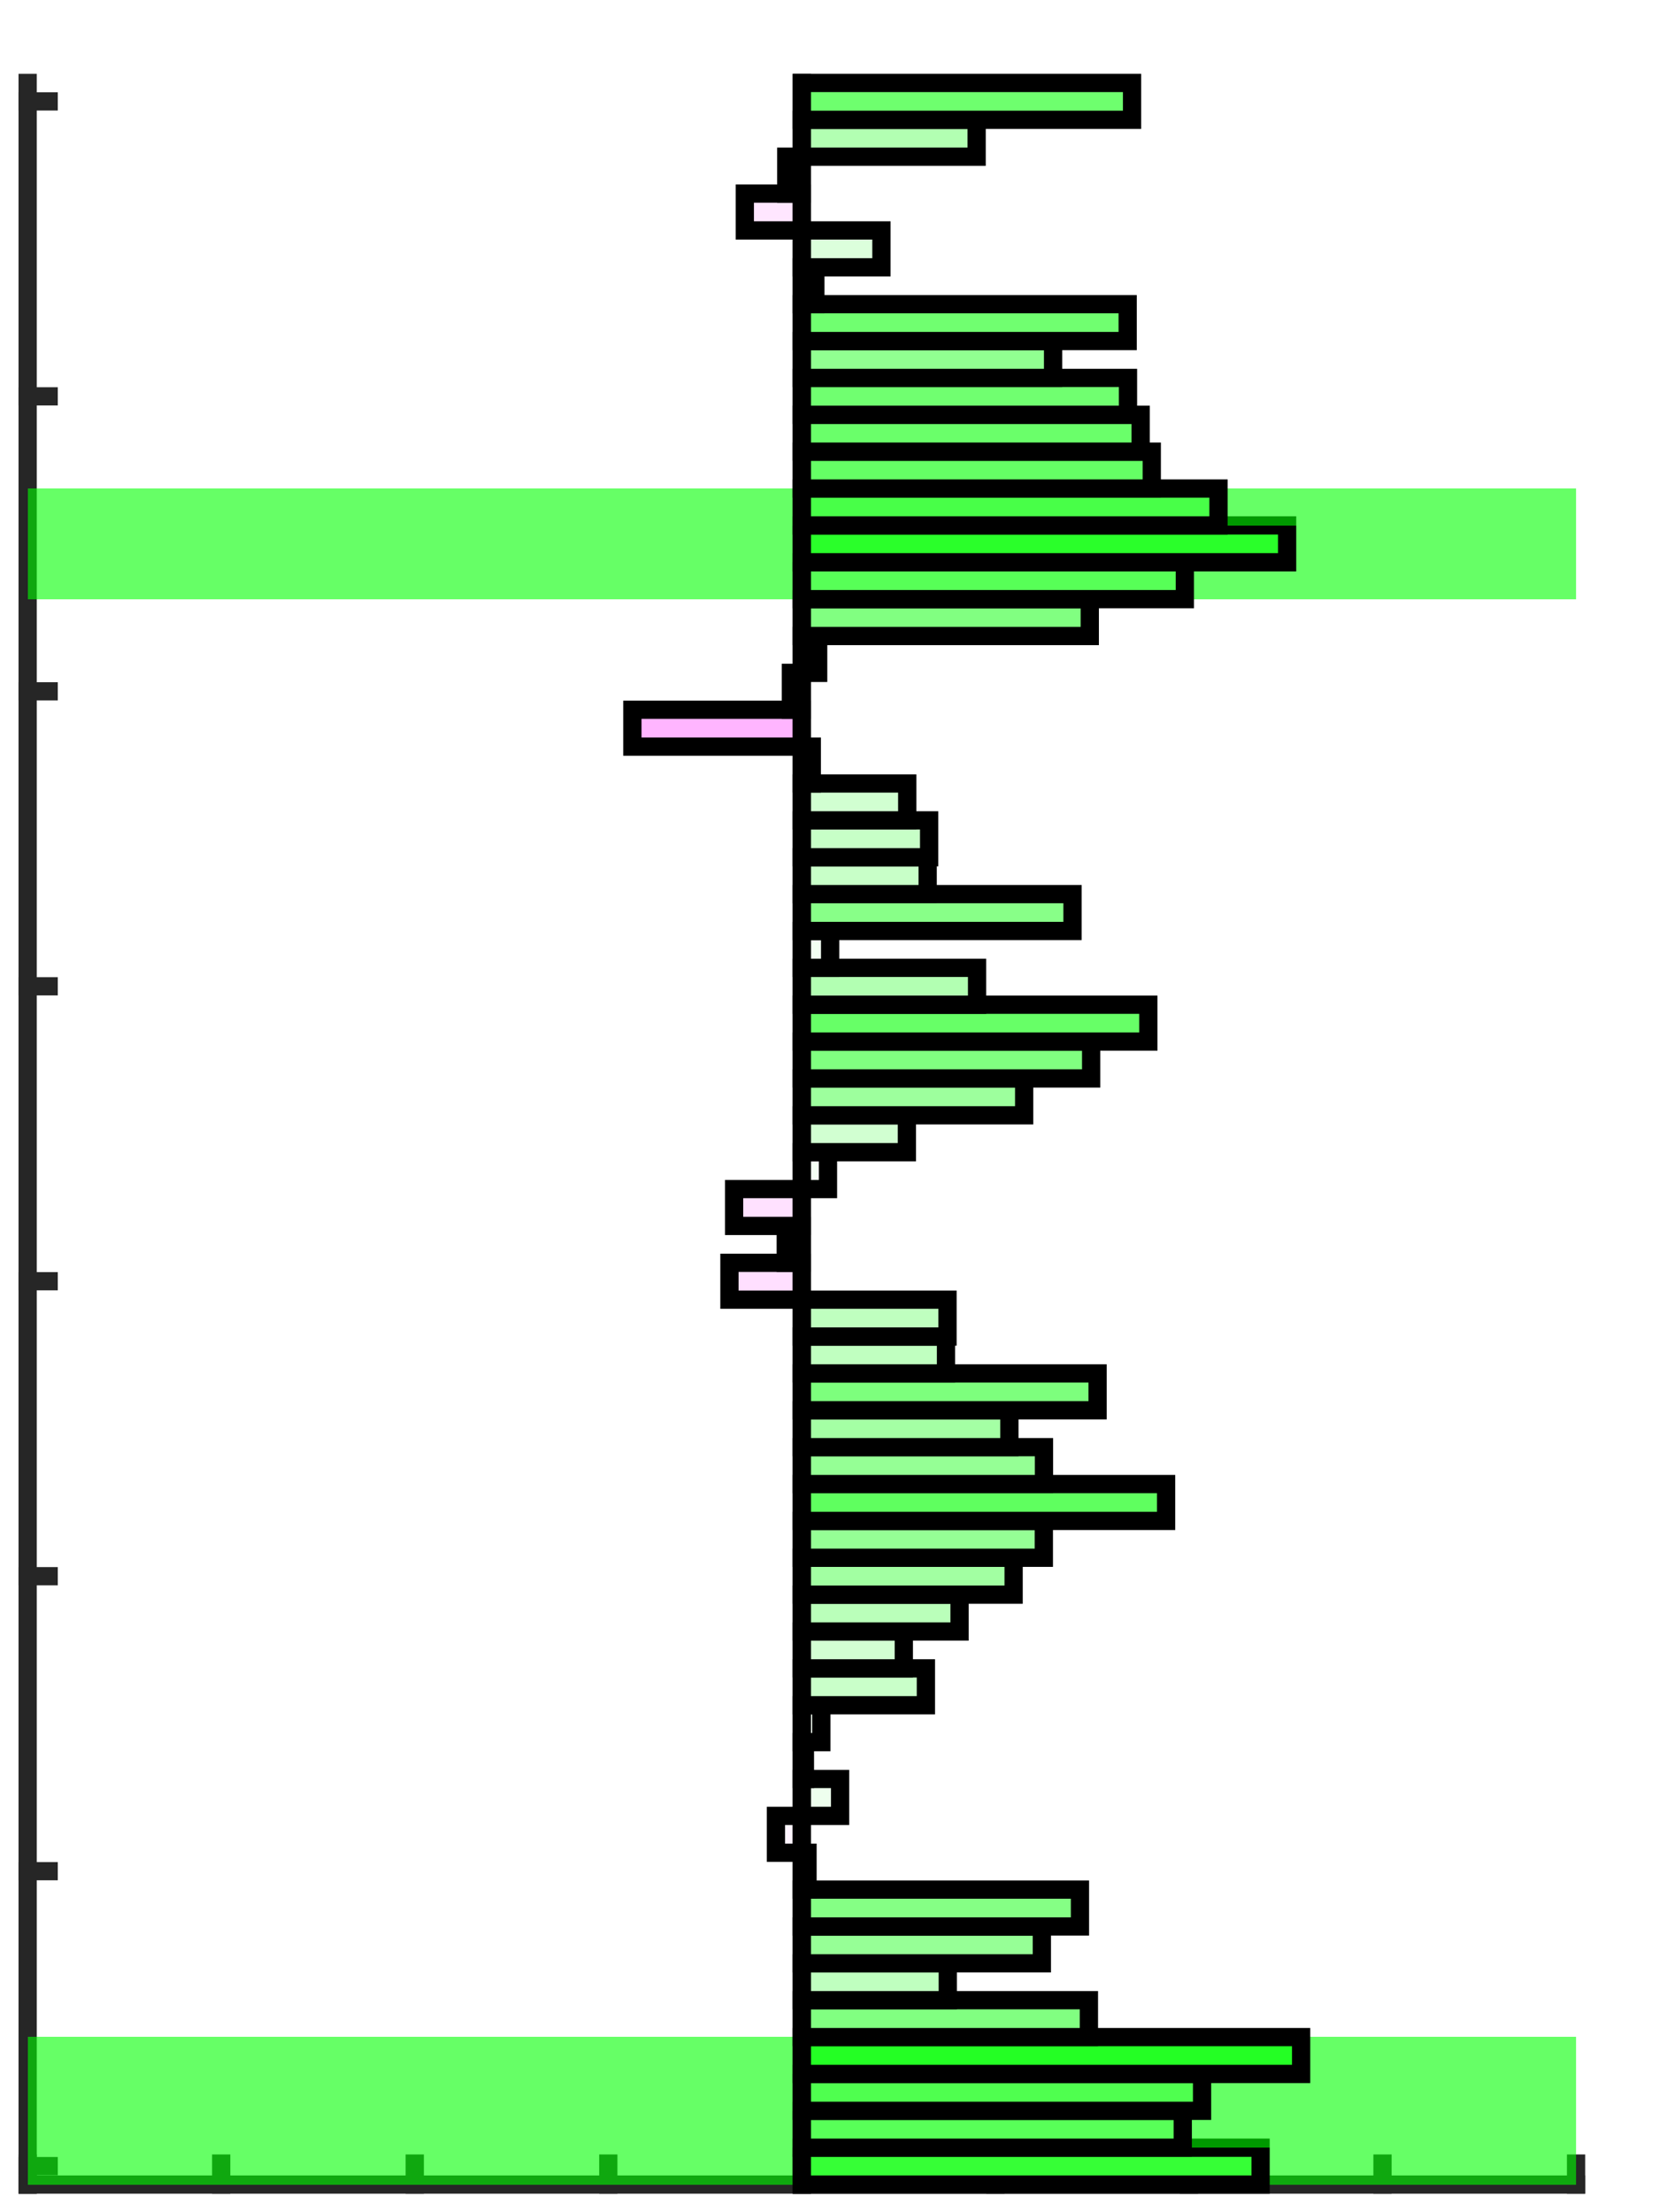 <?xml version="1.0"?>
<!DOCTYPE svg PUBLIC '-//W3C//DTD SVG 1.0//EN'
          'http://www.w3.org/TR/2001/REC-SVG-20010904/DTD/svg10.dtd'>
<svg xmlns:xlink="http://www.w3.org/1999/xlink" style="fill-opacity:1; color-rendering:auto; color-interpolation:auto; text-rendering:auto; stroke:black; stroke-linecap:square; stroke-miterlimit:10; shape-rendering:auto; stroke-opacity:1; fill:black; stroke-dasharray:none; font-weight:normal; stroke-width:1; font-family:'Dialog'; font-style:normal; stroke-linejoin:miter; font-size:12px; stroke-dashoffset:0; image-rendering:auto;" width="60" height="80" xmlns="http://www.w3.org/2000/svg"
><rect width="100%" height="100%" fill="#808080" stroke="none"/><!--Generated by the Batik Graphics2D SVG Generator--><defs id="genericDefs"
  /><g
  ><defs id="defs1"
    ><clipPath clipPathUnits="userSpaceOnUse" id="clipPath1"
      ><path d="M0 0 L60 0 L60 80 L0 80 L0 0 Z"
      /></clipPath
    ></defs
    ><g style="fill:white; stroke:white;"
    ><rect x="0" y="0" width="60" style="clip-path:url(#clipPath1); stroke:none;" height="80"
    /></g
    ><g style="fill:white; text-rendering:optimizeSpeed; color-rendering:optimizeSpeed; image-rendering:optimizeSpeed; shape-rendering:crispEdges; stroke:white; color-interpolation:sRGB;"
    ><rect x="0" width="60" height="80" y="0" style="stroke:none;"
      /><path style="stroke:none;" d="M1 79 L57 79 L57 3 L1 3 Z"
    /></g
    ><g style="fill:rgb(38,38,38); text-rendering:geometricPrecision; image-rendering:optimizeQuality; color-rendering:optimizeQuality; stroke-linejoin:round; stroke:rgb(38,38,38); color-interpolation:linearRGB; stroke-width:0.66;"
    ><line y2="79" style="fill:none;" x1="1" x2="57" y1="79"
      /><line y2="78.24" style="fill:none;" x1="1" x2="1" y1="79"
      /><line y2="78.24" style="fill:none;" x1="8" x2="8" y1="79"
      /><line y2="78.24" style="fill:none;" x1="15" x2="15" y1="79"
      /><line y2="78.24" style="fill:none;" x1="22" x2="22" y1="79"
      /><line y2="78.24" style="fill:none;" x1="29" x2="29" y1="79"
      /><line y2="78.24" style="fill:none;" x1="36" x2="36" y1="79"
      /><line y2="78.24" style="fill:none;" x1="43" x2="43" y1="79"
      /><line y2="78.24" style="fill:none;" x1="50" x2="50" y1="79"
      /><line y2="78.24" style="fill:none;" x1="57" x2="57" y1="79"
      /><line y2="3" style="fill:none;" x1="1" x2="1" y1="79"
      /><line y2="78.333" style="fill:none;" x1="1" x2="1.76" y1="78.333"
      /><line y2="67.667" style="fill:none;" x1="1" x2="1.76" y1="67.667"
      /><line y2="57" style="fill:none;" x1="1" x2="1.76" y1="57"
      /><line y2="46.333" style="fill:none;" x1="1" x2="1.76" y1="46.333"
      /><line y2="35.667" style="fill:none;" x1="1" x2="1.76" y1="35.667"
      /><line y2="25" style="fill:none;" x1="1" x2="1.76" y1="25"
      /><line y2="14.333" style="fill:none;" x1="1" x2="1.76" y1="14.333"
      /><line y2="3.667" style="fill:none;" x1="1" x2="1.76" y1="3.667"
    /></g
    ><g style="fill-opacity:0.6; fill:rgb(0,255,0); text-rendering:optimizeSpeed; image-rendering:optimizeSpeed; color-rendering:optimizeSpeed; shape-rendering:crispEdges; stroke:rgb(0,255,0); color-interpolation:sRGB; stroke-opacity:0.6;"
    ><path style="stroke:none;" d="M1 77.667 L1 79 L57 79 L57 77.667 Z"
    /></g
    ><g style="fill:rgb(54,255,54); text-rendering:optimizeSpeed; color-rendering:optimizeSpeed; image-rendering:optimizeSpeed; shape-rendering:crispEdges; stroke:rgb(54,255,54); color-interpolation:sRGB;"
    ><path style="stroke:none;" d="M29 77.667 L29 79 L45.591 79 L45.591 77.667 Z"
    /></g
    ><g style="text-rendering:geometricPrecision; stroke-width:0.66; color-interpolation:linearRGB; color-rendering:optimizeQuality; image-rendering:optimizeQuality;"
    ><path d="M29 79 L29 77.667 L45.591 77.667 L45.591 79 L29 79 L29 79" style="fill:none; fill-rule:evenodd;"
    /></g
    ><g style="fill-opacity:0.6; fill:rgb(0,255,0); text-rendering:optimizeSpeed; image-rendering:optimizeSpeed; color-rendering:optimizeSpeed; shape-rendering:crispEdges; stroke:rgb(0,255,0); color-interpolation:sRGB; stroke-opacity:0.6;"
    ><path style="stroke:none;" d="M1 76.333 L1 77.667 L57 77.667 L57 76.333 Z"
    /></g
    ><g style="fill:rgb(88,255,88); text-rendering:optimizeSpeed; color-rendering:optimizeSpeed; image-rendering:optimizeSpeed; shape-rendering:crispEdges; stroke:rgb(88,255,88); color-interpolation:sRGB;"
    ><path style="stroke:none;" d="M29 76.333 L29 77.667 L42.776 77.667 L42.776 76.333 Z"
    /></g
    ><g style="text-rendering:geometricPrecision; stroke-width:0.66; color-interpolation:linearRGB; color-rendering:optimizeQuality; image-rendering:optimizeQuality;"
    ><path d="M29 77.667 L29 76.333 L42.776 76.333 L42.776 77.667 L29 77.667 L29 77.667" style="fill:none; fill-rule:evenodd;"
    /></g
    ><g style="fill-opacity:0.6; fill:rgb(0,255,0); text-rendering:optimizeSpeed; image-rendering:optimizeSpeed; color-rendering:optimizeSpeed; shape-rendering:crispEdges; stroke:rgb(0,255,0); color-interpolation:sRGB; stroke-opacity:0.6;"
    ><path style="stroke:none;" d="M1 75 L1 76.333 L57 76.333 L57 75 Z"
    /></g
    ><g style="fill:rgb(79,255,79); text-rendering:optimizeSpeed; color-rendering:optimizeSpeed; image-rendering:optimizeSpeed; shape-rendering:crispEdges; stroke:rgb(79,255,79); color-interpolation:sRGB;"
    ><path style="stroke:none;" d="M29 75 L29 76.333 L43.474 76.333 L43.474 75 Z"
    /></g
    ><g style="text-rendering:geometricPrecision; stroke-width:0.66; color-interpolation:linearRGB; color-rendering:optimizeQuality; image-rendering:optimizeQuality;"
    ><path d="M29 76.333 L29 75 L43.474 75 L43.474 76.333 L29 76.333 L29 76.333" style="fill:none; fill-rule:evenodd;"
    /></g
    ><g style="fill-opacity:0.6; fill:rgb(0,255,0); text-rendering:optimizeSpeed; image-rendering:optimizeSpeed; color-rendering:optimizeSpeed; shape-rendering:crispEdges; stroke:rgb(0,255,0); color-interpolation:sRGB; stroke-opacity:0.6;"
    ><path style="stroke:none;" d="M1 73.667 L1 75 L57 75 L57 73.667 Z"
    /></g
    ><g style="fill:rgb(36,255,36); text-rendering:optimizeSpeed; color-rendering:optimizeSpeed; image-rendering:optimizeSpeed; shape-rendering:crispEdges; stroke:rgb(36,255,36); color-interpolation:sRGB;"
    ><path style="stroke:none;" d="M29 73.667 L29 75 L47.057 75 L47.057 73.667 Z"
    /></g
    ><g style="text-rendering:geometricPrecision; stroke-width:0.66; color-interpolation:linearRGB; color-rendering:optimizeQuality; image-rendering:optimizeQuality;"
    ><path d="M29 75 L29 73.667 L47.057 73.667 L47.057 75 L29 75 L29 75" style="fill:none; fill-rule:evenodd;"
    /></g
    ><g style="fill:rgb(129,255,129); text-rendering:optimizeSpeed; color-rendering:optimizeSpeed; image-rendering:optimizeSpeed; shape-rendering:crispEdges; stroke:rgb(129,255,129); color-interpolation:sRGB;"
    ><path style="stroke:none;" d="M29 72.333 L29 73.667 L39.382 73.667 L39.382 72.333 Z"
    /></g
    ><g style="text-rendering:geometricPrecision; stroke-width:0.66; color-interpolation:linearRGB; color-rendering:optimizeQuality; image-rendering:optimizeQuality;"
    ><path d="M29 73.667 L29 72.333 L39.382 72.333 L39.382 73.667 L29 73.667 L29 73.667" style="fill:none; fill-rule:evenodd;"
    /></g
    ><g style="fill:rgb(191,255,191); text-rendering:optimizeSpeed; color-rendering:optimizeSpeed; image-rendering:optimizeSpeed; shape-rendering:crispEdges; stroke:rgb(191,255,191); color-interpolation:sRGB;"
    ><path style="stroke:none;" d="M29 71 L29 72.333 L34.278 72.333 L34.278 71 Z"
    /></g
    ><g style="text-rendering:geometricPrecision; stroke-width:0.66; color-interpolation:linearRGB; color-rendering:optimizeQuality; image-rendering:optimizeQuality;"
    ><path d="M29 72.333 L29 71 L34.278 71 L34.278 72.333 L29 72.333 L29 72.333" style="fill:none; fill-rule:evenodd;"
    /></g
    ><g style="fill:rgb(150,255,150); text-rendering:optimizeSpeed; color-rendering:optimizeSpeed; image-rendering:optimizeSpeed; shape-rendering:crispEdges; stroke:rgb(150,255,150); color-interpolation:sRGB;"
    ><path style="stroke:none;" d="M29 69.667 L29 71 L37.68 71 L37.68 69.667 Z"
    /></g
    ><g style="text-rendering:geometricPrecision; stroke-width:0.66; color-interpolation:linearRGB; color-rendering:optimizeQuality; image-rendering:optimizeQuality;"
    ><path d="M29 71 L29 69.667 L37.68 69.667 L37.68 71 L29 71 L29 71" style="fill:none; fill-rule:evenodd;"
    /></g
    ><g style="fill:rgb(133,255,133); text-rendering:optimizeSpeed; color-rendering:optimizeSpeed; image-rendering:optimizeSpeed; shape-rendering:crispEdges; stroke:rgb(133,255,133); color-interpolation:sRGB;"
    ><path style="stroke:none;" d="M29 68.333 L29 69.667 L39.058 69.667 L39.058 68.333 Z"
    /></g
    ><g style="text-rendering:geometricPrecision; stroke-width:0.66; color-interpolation:linearRGB; color-rendering:optimizeQuality; image-rendering:optimizeQuality;"
    ><path d="M29 69.667 L29 68.333 L39.058 68.333 L39.058 69.667 L29 69.667 L29 69.667" style="fill:none; fill-rule:evenodd;"
    /></g
    ><g style="fill:rgb(253,255,253); text-rendering:optimizeSpeed; color-rendering:optimizeSpeed; image-rendering:optimizeSpeed; shape-rendering:crispEdges; stroke:rgb(253,255,253); color-interpolation:sRGB;"
    ><path style="stroke:none;" d="M29 67 L29 68.333 L29.205 68.333 L29.205 67 Z"
    /></g
    ><g style="text-rendering:geometricPrecision; stroke-width:0.66; color-interpolation:linearRGB; color-rendering:optimizeQuality; image-rendering:optimizeQuality;"
    ><path d="M29 68.333 L29 67 L29.205 67 L29.205 68.333 L29 68.333 L29 68.333" style="fill:none; fill-rule:evenodd;"
    /></g
    ><g style="fill:rgb(255,244,255); text-rendering:optimizeSpeed; color-rendering:optimizeSpeed; image-rendering:optimizeSpeed; shape-rendering:crispEdges; stroke:rgb(255,244,255); color-interpolation:sRGB;"
    ><path style="stroke:none;" d="M28.063 65.667 L28.063 67 L29 67 L29 65.667 Z"
    /></g
    ><g style="text-rendering:geometricPrecision; stroke-width:0.66; color-interpolation:linearRGB; color-rendering:optimizeQuality; image-rendering:optimizeQuality;"
    ><path d="M29 67 L29 65.667 L28.063 65.667 L28.063 67 L29 67 L29 67" style="fill:none; fill-rule:evenodd;"
    /></g
    ><g style="fill:rgb(238,255,238); text-rendering:optimizeSpeed; color-rendering:optimizeSpeed; image-rendering:optimizeSpeed; shape-rendering:crispEdges; stroke:rgb(238,255,238); color-interpolation:sRGB;"
    ><path style="stroke:none;" d="M29 64.333 L29 65.667 L30.383 65.667 L30.383 64.333 Z"
    /></g
    ><g style="text-rendering:geometricPrecision; stroke-width:0.66; color-interpolation:linearRGB; color-rendering:optimizeQuality; image-rendering:optimizeQuality;"
    ><path d="M29 65.667 L29 64.333 L30.383 64.333 L30.383 65.667 L29 65.667 L29 65.667" style="fill:none; fill-rule:evenodd;"
    /></g
    ><g style="fill:rgb(254,255,254); text-rendering:optimizeSpeed; color-rendering:optimizeSpeed; image-rendering:optimizeSpeed; shape-rendering:crispEdges; stroke:rgb(254,255,254); color-interpolation:sRGB;"
    ><path style="stroke:none;" d="M29 63 L29 64.333 L29.111 64.333 L29.111 63 Z"
    /></g
    ><g style="text-rendering:geometricPrecision; stroke-width:0.66; color-interpolation:linearRGB; color-rendering:optimizeQuality; image-rendering:optimizeQuality;"
    ><path d="M29 64.333 L29 63 L29.111 63 L29.111 64.333 L29 64.333 L29 64.333" style="fill:none; fill-rule:evenodd;"
    /></g
    ><g style="fill:rgb(246,255,246); text-rendering:optimizeSpeed; color-rendering:optimizeSpeed; image-rendering:optimizeSpeed; shape-rendering:crispEdges; stroke:rgb(246,255,246); color-interpolation:sRGB;"
    ><path style="stroke:none;" d="M29 61.667 L29 63 L29.705 63 L29.705 61.667 Z"
    /></g
    ><g style="text-rendering:geometricPrecision; stroke-width:0.66; color-interpolation:linearRGB; color-rendering:optimizeQuality; image-rendering:optimizeQuality;"
    ><path d="M29 63 L29 61.667 L29.705 61.667 L29.705 63 L29 63 L29 63" style="fill:none; fill-rule:evenodd;"
    /></g
    ><g style="fill:rgb(201,255,201); text-rendering:optimizeSpeed; color-rendering:optimizeSpeed; image-rendering:optimizeSpeed; shape-rendering:crispEdges; stroke:rgb(201,255,201); color-interpolation:sRGB;"
    ><path style="stroke:none;" d="M29 60.333 L29 61.667 L33.486 61.667 L33.486 60.333 Z"
    /></g
    ><g style="text-rendering:geometricPrecision; stroke-width:0.66; color-interpolation:linearRGB; color-rendering:optimizeQuality; image-rendering:optimizeQuality;"
    ><path d="M29 61.667 L29 60.333 L33.486 60.333 L33.486 61.667 L29 61.667 L29 61.667" style="fill:none; fill-rule:evenodd;"
    /></g
    ><g style="fill:rgb(210,255,210); text-rendering:optimizeSpeed; color-rendering:optimizeSpeed; image-rendering:optimizeSpeed; shape-rendering:crispEdges; stroke:rgb(210,255,210); color-interpolation:sRGB;"
    ><path style="stroke:none;" d="M29 59 L29 60.333 L32.688 60.333 L32.688 59 Z"
    /></g
    ><g style="text-rendering:geometricPrecision; stroke-width:0.66; color-interpolation:linearRGB; color-rendering:optimizeQuality; image-rendering:optimizeQuality;"
    ><path d="M29 60.333 L29 59 L32.688 59 L32.688 60.333 L29 60.333 L29 60.333" style="fill:none; fill-rule:evenodd;"
    /></g
    ><g style="fill:rgb(186,255,186); text-rendering:optimizeSpeed; color-rendering:optimizeSpeed; image-rendering:optimizeSpeed; shape-rendering:crispEdges; stroke:rgb(186,255,186); color-interpolation:sRGB;"
    ><path style="stroke:none;" d="M29 57.667 L29 59 L34.704 59 L34.704 57.667 Z"
    /></g
    ><g style="text-rendering:geometricPrecision; stroke-width:0.66; color-interpolation:linearRGB; color-rendering:optimizeQuality; image-rendering:optimizeQuality;"
    ><path d="M29 59 L29 57.667 L34.704 57.667 L34.704 59 L29 59 L29 59" style="fill:none; fill-rule:evenodd;"
    /></g
    ><g style="fill:rgb(162,255,162); text-rendering:optimizeSpeed; color-rendering:optimizeSpeed; image-rendering:optimizeSpeed; shape-rendering:crispEdges; stroke:rgb(162,255,162); color-interpolation:sRGB;"
    ><path style="stroke:none;" d="M29 56.333 L29 57.667 L36.659 57.667 L36.659 56.333 Z"
    /></g
    ><g style="text-rendering:geometricPrecision; stroke-width:0.66; color-interpolation:linearRGB; color-rendering:optimizeQuality; image-rendering:optimizeQuality;"
    ><path d="M29 57.667 L29 56.333 L36.659 56.333 L36.659 57.667 L29 57.667 L29 57.667" style="fill:none; fill-rule:evenodd;"
    /></g
    ><g style="fill:rgb(149,255,149); text-rendering:optimizeSpeed; color-rendering:optimizeSpeed; image-rendering:optimizeSpeed; shape-rendering:crispEdges; stroke:rgb(149,255,149); color-interpolation:sRGB;"
    ><path style="stroke:none;" d="M29 55 L29 56.333 L37.752 56.333 L37.752 55 Z"
    /></g
    ><g style="text-rendering:geometricPrecision; stroke-width:0.66; color-interpolation:linearRGB; color-rendering:optimizeQuality; image-rendering:optimizeQuality;"
    ><path d="M29 56.333 L29 55 L37.752 55 L37.752 56.333 L29 56.333 L29 56.333" style="fill:none; fill-rule:evenodd;"
    /></g
    ><g style="fill:rgb(95,255,95); text-rendering:optimizeSpeed; color-rendering:optimizeSpeed; image-rendering:optimizeSpeed; shape-rendering:crispEdges; stroke:rgb(95,255,95); color-interpolation:sRGB;"
    ><path style="stroke:none;" d="M29 53.667 L29 55 L42.174 55 L42.174 53.667 Z"
    /></g
    ><g style="text-rendering:geometricPrecision; stroke-width:0.66; color-interpolation:linearRGB; color-rendering:optimizeQuality; image-rendering:optimizeQuality;"
    ><path d="M29 55 L29 53.667 L42.174 53.667 L42.174 55 L29 55 L29 55" style="fill:none; fill-rule:evenodd;"
    /></g
    ><g style="fill:rgb(149,255,149); text-rendering:optimizeSpeed; color-rendering:optimizeSpeed; image-rendering:optimizeSpeed; shape-rendering:crispEdges; stroke:rgb(149,255,149); color-interpolation:sRGB;"
    ><path style="stroke:none;" d="M29 52.333 L29 53.667 L37.757 53.667 L37.757 52.333 Z"
    /></g
    ><g style="text-rendering:geometricPrecision; stroke-width:0.66; color-interpolation:linearRGB; color-rendering:optimizeQuality; image-rendering:optimizeQuality;"
    ><path d="M29 53.667 L29 52.333 L37.757 52.333 L37.757 53.667 L29 53.667 L29 53.667" style="fill:none; fill-rule:evenodd;"
    /></g
    ><g style="fill:rgb(164,255,164); text-rendering:optimizeSpeed; color-rendering:optimizeSpeed; image-rendering:optimizeSpeed; shape-rendering:crispEdges; stroke:rgb(164,255,164); color-interpolation:sRGB;"
    ><path style="stroke:none;" d="M29 51 L29 52.333 L36.506 52.333 L36.506 51 Z"
    /></g
    ><g style="text-rendering:geometricPrecision; stroke-width:0.66; color-interpolation:linearRGB; color-rendering:optimizeQuality; image-rendering:optimizeQuality;"
    ><path d="M29 52.333 L29 51 L36.506 51 L36.506 52.333 L29 52.333 L29 52.333" style="fill:none; fill-rule:evenodd;"
    /></g
    ><g style="fill:rgb(125,255,125); text-rendering:optimizeSpeed; color-rendering:optimizeSpeed; image-rendering:optimizeSpeed; shape-rendering:crispEdges; stroke:rgb(125,255,125); color-interpolation:sRGB;"
    ><path style="stroke:none;" d="M29 49.667 L29 51 L39.696 51 L39.696 49.667 Z"
    /></g
    ><g style="text-rendering:geometricPrecision; stroke-width:0.66; color-interpolation:linearRGB; color-rendering:optimizeQuality; image-rendering:optimizeQuality;"
    ><path d="M29 51 L29 49.667 L39.696 49.667 L39.696 51 L29 51 L29 51" style="fill:none; fill-rule:evenodd;"
    /></g
    ><g style="fill:rgb(192,255,192); text-rendering:optimizeSpeed; color-rendering:optimizeSpeed; image-rendering:optimizeSpeed; shape-rendering:crispEdges; stroke:rgb(192,255,192); color-interpolation:sRGB;"
    ><path style="stroke:none;" d="M29 48.333 L29 49.667 L34.213 49.667 L34.213 48.333 Z"
    /></g
    ><g style="text-rendering:geometricPrecision; stroke-width:0.66; color-interpolation:linearRGB; color-rendering:optimizeQuality; image-rendering:optimizeQuality;"
    ><path d="M29 49.667 L29 48.333 L34.213 48.333 L34.213 49.667 L29 49.667 L29 49.667" style="fill:none; fill-rule:evenodd;"
    /></g
    ><g style="fill:rgb(191,255,191); text-rendering:optimizeSpeed; color-rendering:optimizeSpeed; image-rendering:optimizeSpeed; shape-rendering:crispEdges; stroke:rgb(191,255,191); color-interpolation:sRGB;"
    ><path style="stroke:none;" d="M29 47 L29 48.333 L34.268 48.333 L34.268 47 Z"
    /></g
    ><g style="text-rendering:geometricPrecision; stroke-width:0.66; color-interpolation:linearRGB; color-rendering:optimizeQuality; image-rendering:optimizeQuality;"
    ><path d="M29 48.333 L29 47 L34.268 47 L34.268 48.333 L29 48.333 L29 48.333" style="fill:none; fill-rule:evenodd;"
    /></g
    ><g style="fill:rgb(255,223,255); text-rendering:optimizeSpeed; color-rendering:optimizeSpeed; image-rendering:optimizeSpeed; shape-rendering:crispEdges; stroke:rgb(255,223,255); color-interpolation:sRGB;"
    ><path style="stroke:none;" d="M26.381 45.667 L26.381 47 L29 47 L29 45.667 Z"
    /></g
    ><g style="text-rendering:geometricPrecision; stroke-width:0.66; color-interpolation:linearRGB; color-rendering:optimizeQuality; image-rendering:optimizeQuality;"
    ><path d="M29 47 L29 45.667 L26.381 45.667 L26.381 47 L29 47 L29 47" style="fill:none; fill-rule:evenodd;"
    /></g
    ><g style="fill:rgb(255,248,255); text-rendering:optimizeSpeed; color-rendering:optimizeSpeed; image-rendering:optimizeSpeed; shape-rendering:crispEdges; stroke:rgb(255,248,255); color-interpolation:sRGB;"
    ><path style="stroke:none;" d="M28.418 44.333 L28.418 45.667 L29 45.667 L29 44.333 Z"
    /></g
    ><g style="text-rendering:geometricPrecision; stroke-width:0.66; color-interpolation:linearRGB; color-rendering:optimizeQuality; image-rendering:optimizeQuality;"
    ><path d="M29 45.667 L29 44.333 L28.418 44.333 L28.418 45.667 L29 45.667 L29 45.667" style="fill:none; fill-rule:evenodd;"
    /></g
    ><g style="fill:rgb(255,225,255); text-rendering:optimizeSpeed; color-rendering:optimizeSpeed; image-rendering:optimizeSpeed; shape-rendering:crispEdges; stroke:rgb(255,225,255); color-interpolation:sRGB;"
    ><path style="stroke:none;" d="M26.55 43 L26.55 44.333 L29 44.333 L29 43 Z"
    /></g
    ><g style="text-rendering:geometricPrecision; stroke-width:0.66; color-interpolation:linearRGB; color-rendering:optimizeQuality; image-rendering:optimizeQuality;"
    ><path d="M29 44.333 L29 43 L26.55 43 L26.55 44.333 L29 44.333 L29 44.333" style="fill:none; fill-rule:evenodd;"
    /></g
    ><g style="fill:rgb(244,255,244); text-rendering:optimizeSpeed; color-rendering:optimizeSpeed; image-rendering:optimizeSpeed; shape-rendering:crispEdges; stroke:rgb(244,255,244); color-interpolation:sRGB;"
    ><path style="stroke:none;" d="M29 41.667 L29 43 L29.945 43 L29.945 41.667 Z"
    /></g
    ><g style="text-rendering:geometricPrecision; stroke-width:0.66; color-interpolation:linearRGB; color-rendering:optimizeQuality; image-rendering:optimizeQuality;"
    ><path d="M29 43 L29 41.667 L29.945 41.667 L29.945 43 L29 43 L29 43" style="fill:none; fill-rule:evenodd;"
    /></g
    ><g style="fill:rgb(209,255,209); text-rendering:optimizeSpeed; color-rendering:optimizeSpeed; image-rendering:optimizeSpeed; shape-rendering:crispEdges; stroke:rgb(209,255,209); color-interpolation:sRGB;"
    ><path style="stroke:none;" d="M29 40.333 L29 41.667 L32.798 41.667 L32.798 40.333 Z"
    /></g
    ><g style="text-rendering:geometricPrecision; stroke-width:0.66; color-interpolation:linearRGB; color-rendering:optimizeQuality; image-rendering:optimizeQuality;"
    ><path d="M29 41.667 L29 40.333 L32.798 40.333 L32.798 41.667 L29 41.667 L29 41.667" style="fill:none; fill-rule:evenodd;"
    /></g
    ><g style="fill:rgb(157,255,157); text-rendering:optimizeSpeed; color-rendering:optimizeSpeed; image-rendering:optimizeSpeed; shape-rendering:crispEdges; stroke:rgb(157,255,157); color-interpolation:sRGB;"
    ><path style="stroke:none;" d="M29 39 L29 40.333 L37.04 40.333 L37.04 39 Z"
    /></g
    ><g style="text-rendering:geometricPrecision; stroke-width:0.66; color-interpolation:linearRGB; color-rendering:optimizeQuality; image-rendering:optimizeQuality;"
    ><path d="M29 40.333 L29 39 L37.04 39 L37.04 40.333 L29 40.333 L29 40.333" style="fill:none; fill-rule:evenodd;"
    /></g
    ><g style="fill:rgb(128,255,128); text-rendering:optimizeSpeed; color-rendering:optimizeSpeed; image-rendering:optimizeSpeed; shape-rendering:crispEdges; stroke:rgb(128,255,128); color-interpolation:sRGB;"
    ><path style="stroke:none;" d="M29 37.667 L29 39 L39.463 39 L39.463 37.667 Z"
    /></g
    ><g style="text-rendering:geometricPrecision; stroke-width:0.66; color-interpolation:linearRGB; color-rendering:optimizeQuality; image-rendering:optimizeQuality;"
    ><path d="M29 39 L29 37.667 L39.463 37.667 L39.463 39 L29 39 L29 39" style="fill:none; fill-rule:evenodd;"
    /></g
    ><g style="fill:rgb(103,255,103); text-rendering:optimizeSpeed; color-rendering:optimizeSpeed; image-rendering:optimizeSpeed; shape-rendering:crispEdges; stroke:rgb(103,255,103); color-interpolation:sRGB;"
    ><path style="stroke:none;" d="M29 36.333 L29 37.667 L41.531 37.667 L41.531 36.333 Z"
    /></g
    ><g style="text-rendering:geometricPrecision; stroke-width:0.66; color-interpolation:linearRGB; color-rendering:optimizeQuality; image-rendering:optimizeQuality;"
    ><path d="M29 37.667 L29 36.333 L41.531 36.333 L41.531 37.667 L29 37.667 L29 37.667" style="fill:none; fill-rule:evenodd;"
    /></g
    ><g style="fill:rgb(178,255,178); text-rendering:optimizeSpeed; color-rendering:optimizeSpeed; image-rendering:optimizeSpeed; shape-rendering:crispEdges; stroke:rgb(178,255,178); color-interpolation:sRGB;"
    ><path style="stroke:none;" d="M29 35 L29 36.333 L35.337 36.333 L35.337 35 Z"
    /></g
    ><g style="text-rendering:geometricPrecision; stroke-width:0.66; color-interpolation:linearRGB; color-rendering:optimizeQuality; image-rendering:optimizeQuality;"
    ><path d="M29 36.333 L29 35 L35.337 35 L35.337 36.333 L29 36.333 L29 36.333" style="fill:none; fill-rule:evenodd;"
    /></g
    ><g style="fill:rgb(243,255,243); text-rendering:optimizeSpeed; color-rendering:optimizeSpeed; image-rendering:optimizeSpeed; shape-rendering:crispEdges; stroke:rgb(243,255,243); color-interpolation:sRGB;"
    ><path style="stroke:none;" d="M29 33.667 L29 35 L30.023 35 L30.023 33.667 Z"
    /></g
    ><g style="text-rendering:geometricPrecision; stroke-width:0.66; color-interpolation:linearRGB; color-rendering:optimizeQuality; image-rendering:optimizeQuality;"
    ><path d="M29 35 L29 33.667 L30.023 33.667 L30.023 35 L29 35 L29 35" style="fill:none; fill-rule:evenodd;"
    /></g
    ><g style="fill:rgb(136,255,136); text-rendering:optimizeSpeed; color-rendering:optimizeSpeed; image-rendering:optimizeSpeed; shape-rendering:crispEdges; stroke:rgb(136,255,136); color-interpolation:sRGB;"
    ><path style="stroke:none;" d="M29 32.333 L29 33.667 L38.789 33.667 L38.789 32.333 Z"
    /></g
    ><g style="text-rendering:geometricPrecision; stroke-width:0.66; color-interpolation:linearRGB; color-rendering:optimizeQuality; image-rendering:optimizeQuality;"
    ><path d="M29 33.667 L29 32.333 L38.789 32.333 L38.789 33.667 L29 33.667 L29 33.667" style="fill:none; fill-rule:evenodd;"
    /></g
    ><g style="fill:rgb(200,255,200); text-rendering:optimizeSpeed; color-rendering:optimizeSpeed; image-rendering:optimizeSpeed; shape-rendering:crispEdges; stroke:rgb(200,255,200); color-interpolation:sRGB;"
    ><path style="stroke:none;" d="M29 31 L29 32.333 L33.55 32.333 L33.55 31 Z"
    /></g
    ><g style="text-rendering:geometricPrecision; stroke-width:0.66; color-interpolation:linearRGB; color-rendering:optimizeQuality; image-rendering:optimizeQuality;"
    ><path d="M29 32.333 L29 31 L33.55 31 L33.55 32.333 L29 32.333 L29 32.333" style="fill:none; fill-rule:evenodd;"
    /></g
    ><g style="fill:rgb(199,255,199); text-rendering:optimizeSpeed; color-rendering:optimizeSpeed; image-rendering:optimizeSpeed; shape-rendering:crispEdges; stroke:rgb(199,255,199); color-interpolation:sRGB;"
    ><path style="stroke:none;" d="M29 29.667 L29 31 L33.603 31 L33.603 29.667 Z"
    /></g
    ><g style="text-rendering:geometricPrecision; stroke-width:0.66; color-interpolation:linearRGB; color-rendering:optimizeQuality; image-rendering:optimizeQuality;"
    ><path d="M29 31 L29 29.667 L33.603 29.667 L33.603 31 L29 31 L29 31" style="fill:none; fill-rule:evenodd;"
    /></g
    ><g style="fill:rgb(209,255,209); text-rendering:optimizeSpeed; color-rendering:optimizeSpeed; image-rendering:optimizeSpeed; shape-rendering:crispEdges; stroke:rgb(209,255,209); color-interpolation:sRGB;"
    ><path style="stroke:none;" d="M29 28.333 L29 29.667 L32.811 29.667 L32.811 28.333 Z"
    /></g
    ><g style="text-rendering:geometricPrecision; stroke-width:0.66; color-interpolation:linearRGB; color-rendering:optimizeQuality; image-rendering:optimizeQuality;"
    ><path d="M29 29.667 L29 28.333 L32.811 28.333 L32.811 29.667 L29 29.667 L29 29.667" style="fill:none; fill-rule:evenodd;"
    /></g
    ><g style="fill:rgb(251,255,251); text-rendering:optimizeSpeed; color-rendering:optimizeSpeed; image-rendering:optimizeSpeed; shape-rendering:crispEdges; stroke:rgb(251,255,251); color-interpolation:sRGB;"
    ><path style="stroke:none;" d="M29 27 L29 28.333 L29.36 28.333 L29.36 27 Z"
    /></g
    ><g style="text-rendering:geometricPrecision; stroke-width:0.66; color-interpolation:linearRGB; color-rendering:optimizeQuality; image-rendering:optimizeQuality;"
    ><path d="M29 28.333 L29 27 L29.36 27 L29.36 28.333 L29 28.333 L29 28.333" style="fill:none; fill-rule:evenodd;"
    /></g
    ><g style="fill:rgb(255,181,255); text-rendering:optimizeSpeed; color-rendering:optimizeSpeed; image-rendering:optimizeSpeed; shape-rendering:crispEdges; stroke:rgb(255,181,255); color-interpolation:sRGB;"
    ><path style="stroke:none;" d="M22.871 25.667 L22.871 27 L29 27 L29 25.667 Z"
    /></g
    ><g style="text-rendering:geometricPrecision; stroke-width:0.66; color-interpolation:linearRGB; color-rendering:optimizeQuality; image-rendering:optimizeQuality;"
    ><path d="M29 27 L29 25.667 L22.871 25.667 L22.871 27 L29 27 L29 27" style="fill:none; fill-rule:evenodd;"
    /></g
    ><g style="fill:rgb(255,250,255); text-rendering:optimizeSpeed; color-rendering:optimizeSpeed; image-rendering:optimizeSpeed; shape-rendering:crispEdges; stroke:rgb(255,250,255); color-interpolation:sRGB;"
    ><path style="stroke:none;" d="M28.604 24.333 L28.604 25.667 L29 25.667 L29 24.333 Z"
    /></g
    ><g style="text-rendering:geometricPrecision; stroke-width:0.66; color-interpolation:linearRGB; color-rendering:optimizeQuality; image-rendering:optimizeQuality;"
    ><path d="M29 25.667 L29 24.333 L28.604 24.333 L28.604 25.667 L29 25.667 L29 25.667" style="fill:none; fill-rule:evenodd;"
    /></g
    ><g style="fill:rgb(248,255,248); text-rendering:optimizeSpeed; color-rendering:optimizeSpeed; image-rendering:optimizeSpeed; shape-rendering:crispEdges; stroke:rgb(248,255,248); color-interpolation:sRGB;"
    ><path style="stroke:none;" d="M29 23 L29 24.333 L29.59 24.333 L29.59 23 Z"
    /></g
    ><g style="text-rendering:geometricPrecision; stroke-width:0.66; color-interpolation:linearRGB; color-rendering:optimizeQuality; image-rendering:optimizeQuality;"
    ><path d="M29 24.333 L29 23 L29.59 23 L29.59 24.333 L29 24.333 L29 24.333" style="fill:none; fill-rule:evenodd;"
    /></g
    ><g style="fill:rgb(129,255,129); text-rendering:optimizeSpeed; color-rendering:optimizeSpeed; image-rendering:optimizeSpeed; shape-rendering:crispEdges; stroke:rgb(129,255,129); color-interpolation:sRGB;"
    ><path style="stroke:none;" d="M29 21.667 L29 23 L39.413 23 L39.413 21.667 Z"
    /></g
    ><g style="text-rendering:geometricPrecision; stroke-width:0.66; color-interpolation:linearRGB; color-rendering:optimizeQuality; image-rendering:optimizeQuality;"
    ><path d="M29 23 L29 21.667 L39.413 21.667 L39.413 23 L29 23 L29 23" style="fill:none; fill-rule:evenodd;"
    /></g
    ><g style="fill-opacity:0.6; fill:rgb(0,255,0); text-rendering:optimizeSpeed; image-rendering:optimizeSpeed; color-rendering:optimizeSpeed; shape-rendering:crispEdges; stroke:rgb(0,255,0); color-interpolation:sRGB; stroke-opacity:0.6;"
    ><path style="stroke:none;" d="M1 20.333 L1 21.667 L57 21.667 L57 20.333 Z"
    /></g
    ><g style="fill:rgb(87,255,87); text-rendering:optimizeSpeed; color-rendering:optimizeSpeed; image-rendering:optimizeSpeed; shape-rendering:crispEdges; stroke:rgb(87,255,87); color-interpolation:sRGB;"
    ><path style="stroke:none;" d="M29 20.333 L29 21.667 L42.852 21.667 L42.852 20.333 Z"
    /></g
    ><g style="text-rendering:geometricPrecision; stroke-width:0.66; color-interpolation:linearRGB; color-rendering:optimizeQuality; image-rendering:optimizeQuality;"
    ><path d="M29 21.667 L29 20.333 L42.852 20.333 L42.852 21.667 L29 21.667 L29 21.667" style="fill:none; fill-rule:evenodd;"
    /></g
    ><g style="fill-opacity:0.6; fill:rgb(0,255,0); text-rendering:optimizeSpeed; image-rendering:optimizeSpeed; color-rendering:optimizeSpeed; shape-rendering:crispEdges; stroke:rgb(0,255,0); color-interpolation:sRGB; stroke-opacity:0.6;"
    ><path style="stroke:none;" d="M1 19 L1 20.333 L57 20.333 L57 19 Z"
    /></g
    ><g style="fill:rgb(42,255,42); text-rendering:optimizeSpeed; color-rendering:optimizeSpeed; image-rendering:optimizeSpeed; shape-rendering:crispEdges; stroke:rgb(42,255,42); color-interpolation:sRGB;"
    ><path style="stroke:none;" d="M29 19 L29 20.333 L46.55 20.333 L46.55 19 Z"
    /></g
    ><g style="text-rendering:geometricPrecision; stroke-width:0.66; color-interpolation:linearRGB; color-rendering:optimizeQuality; image-rendering:optimizeQuality;"
    ><path d="M29 20.333 L29 19 L46.55 19 L46.55 20.333 L29 20.333 L29 20.333" style="fill:none; fill-rule:evenodd;"
    /></g
    ><g style="fill-opacity:0.6; fill:rgb(0,255,0); text-rendering:optimizeSpeed; image-rendering:optimizeSpeed; color-rendering:optimizeSpeed; shape-rendering:crispEdges; stroke:rgb(0,255,0); color-interpolation:sRGB; stroke-opacity:0.6;"
    ><path style="stroke:none;" d="M1 17.667 L1 19 L57 19 L57 17.667 Z"
    /></g
    ><g style="fill:rgb(72,255,72); text-rendering:optimizeSpeed; color-rendering:optimizeSpeed; image-rendering:optimizeSpeed; shape-rendering:crispEdges; stroke:rgb(72,255,72); color-interpolation:sRGB;"
    ><path style="stroke:none;" d="M29 17.667 L29 19 L44.069 19 L44.069 17.667 Z"
    /></g
    ><g style="text-rendering:geometricPrecision; stroke-width:0.66; color-interpolation:linearRGB; color-rendering:optimizeQuality; image-rendering:optimizeQuality;"
    ><path d="M29 19 L29 17.667 L44.069 17.667 L44.069 19 L29 19 L29 19" style="fill:none; fill-rule:evenodd;"
    /></g
    ><g style="fill:rgb(101,255,101); text-rendering:optimizeSpeed; color-rendering:optimizeSpeed; image-rendering:optimizeSpeed; shape-rendering:crispEdges; stroke:rgb(101,255,101); color-interpolation:sRGB;"
    ><path style="stroke:none;" d="M29 16.333 L29 17.667 L41.655 17.667 L41.655 16.333 Z"
    /></g
    ><g style="text-rendering:geometricPrecision; stroke-width:0.66; color-interpolation:linearRGB; color-rendering:optimizeQuality; image-rendering:optimizeQuality;"
    ><path d="M29 17.667 L29 16.333 L41.655 16.333 L41.655 17.667 L29 17.667 L29 17.667" style="fill:none; fill-rule:evenodd;"
    /></g
    ><g style="fill:rgb(106,255,106); text-rendering:optimizeSpeed; color-rendering:optimizeSpeed; image-rendering:optimizeSpeed; shape-rendering:crispEdges; stroke:rgb(106,255,106); color-interpolation:sRGB;"
    ><path style="stroke:none;" d="M29 15 L29 16.333 L41.253 16.333 L41.253 15 Z"
    /></g
    ><g style="text-rendering:geometricPrecision; stroke-width:0.66; color-interpolation:linearRGB; color-rendering:optimizeQuality; image-rendering:optimizeQuality;"
    ><path d="M29 16.333 L29 15 L41.253 15 L41.253 16.333 L29 16.333 L29 16.333" style="fill:none; fill-rule:evenodd;"
    /></g
    ><g style="fill:rgb(112,255,112); text-rendering:optimizeSpeed; color-rendering:optimizeSpeed; image-rendering:optimizeSpeed; shape-rendering:crispEdges; stroke:rgb(112,255,112); color-interpolation:sRGB;"
    ><path style="stroke:none;" d="M29 13.667 L29 15 L40.795 15 L40.795 13.667 Z"
    /></g
    ><g style="text-rendering:geometricPrecision; stroke-width:0.66; color-interpolation:linearRGB; color-rendering:optimizeQuality; image-rendering:optimizeQuality;"
    ><path d="M29 15 L29 13.667 L40.795 13.667 L40.795 15 L29 15 L29 15" style="fill:none; fill-rule:evenodd;"
    /></g
    ><g style="fill:rgb(145,255,145); text-rendering:optimizeSpeed; color-rendering:optimizeSpeed; image-rendering:optimizeSpeed; shape-rendering:crispEdges; stroke:rgb(145,255,145); color-interpolation:sRGB;"
    ><path style="stroke:none;" d="M29 12.333 L29 13.667 L38.086 13.667 L38.086 12.333 Z"
    /></g
    ><g style="text-rendering:geometricPrecision; stroke-width:0.66; color-interpolation:linearRGB; color-rendering:optimizeQuality; image-rendering:optimizeQuality;"
    ><path d="M29 13.667 L29 12.333 L38.086 12.333 L38.086 13.667 L29 13.667 L29 13.667" style="fill:none; fill-rule:evenodd;"
    /></g
    ><g style="fill:rgb(112,255,112); text-rendering:optimizeSpeed; color-rendering:optimizeSpeed; image-rendering:optimizeSpeed; shape-rendering:crispEdges; stroke:rgb(112,255,112); color-interpolation:sRGB;"
    ><path style="stroke:none;" d="M29 11 L29 12.333 L40.784 12.333 L40.784 11 Z"
    /></g
    ><g style="text-rendering:geometricPrecision; stroke-width:0.66; color-interpolation:linearRGB; color-rendering:optimizeQuality; image-rendering:optimizeQuality;"
    ><path d="M29 12.333 L29 11 L40.784 11 L40.784 12.333 L29 12.333 L29 12.333" style="fill:none; fill-rule:evenodd;"
    /></g
    ><g style="fill:rgb(249,255,249); text-rendering:optimizeSpeed; color-rendering:optimizeSpeed; image-rendering:optimizeSpeed; shape-rendering:crispEdges; stroke:rgb(249,255,249); color-interpolation:sRGB;"
    ><path style="stroke:none;" d="M29 9.667 L29 11 L29.489 11 L29.489 9.667 Z"
    /></g
    ><g style="text-rendering:geometricPrecision; stroke-width:0.66; color-interpolation:linearRGB; color-rendering:optimizeQuality; image-rendering:optimizeQuality;"
    ><path d="M29 11 L29 9.667 L29.489 9.667 L29.489 11 L29 11 L29 11" style="fill:none; fill-rule:evenodd;"
    /></g
    ><g style="fill:rgb(220,255,220); text-rendering:optimizeSpeed; color-rendering:optimizeSpeed; image-rendering:optimizeSpeed; shape-rendering:crispEdges; stroke:rgb(220,255,220); color-interpolation:sRGB;"
    ><path style="stroke:none;" d="M29 8.333 L29 9.667 L31.878 9.667 L31.878 8.333 Z"
    /></g
    ><g style="text-rendering:geometricPrecision; stroke-width:0.66; color-interpolation:linearRGB; color-rendering:optimizeQuality; image-rendering:optimizeQuality;"
    ><path d="M29 9.667 L29 8.333 L31.878 8.333 L31.878 9.667 L29 9.667 L29 9.667" style="fill:none; fill-rule:evenodd;"
    /></g
    ><g style="fill:rgb(255,230,255); text-rendering:optimizeSpeed; color-rendering:optimizeSpeed; image-rendering:optimizeSpeed; shape-rendering:crispEdges; stroke:rgb(255,230,255); color-interpolation:sRGB;"
    ><path style="stroke:none;" d="M26.937 7 L26.937 8.333 L29 8.333 L29 7 Z"
    /></g
    ><g style="text-rendering:geometricPrecision; stroke-width:0.66; color-interpolation:linearRGB; color-rendering:optimizeQuality; image-rendering:optimizeQuality;"
    ><path d="M29 8.333 L29 7 L26.937 7 L26.937 8.333 L29 8.333 L29 8.333" style="fill:none; fill-rule:evenodd;"
    /></g
    ><g style="fill:rgb(255,248,255); text-rendering:optimizeSpeed; color-rendering:optimizeSpeed; image-rendering:optimizeSpeed; shape-rendering:crispEdges; stroke:rgb(255,248,255); color-interpolation:sRGB;"
    ><path style="stroke:none;" d="M28.437 5.667 L28.437 7 L29 7 L29 5.667 Z"
    /></g
    ><g style="text-rendering:geometricPrecision; stroke-width:0.66; color-interpolation:linearRGB; color-rendering:optimizeQuality; image-rendering:optimizeQuality;"
    ><path d="M29 7 L29 5.667 L28.437 5.667 L28.437 7 L29 7 L29 7" style="fill:none; fill-rule:evenodd;"
    /></g
    ><g style="fill:rgb(178,255,178); text-rendering:optimizeSpeed; color-rendering:optimizeSpeed; image-rendering:optimizeSpeed; shape-rendering:crispEdges; stroke:rgb(178,255,178); color-interpolation:sRGB;"
    ><path style="stroke:none;" d="M29 4.333 L29 5.667 L35.321 5.667 L35.321 4.333 Z"
    /></g
    ><g style="text-rendering:geometricPrecision; stroke-width:0.66; color-interpolation:linearRGB; color-rendering:optimizeQuality; image-rendering:optimizeQuality;"
    ><path d="M29 5.667 L29 4.333 L35.321 4.333 L35.321 5.667 L29 5.667 L29 5.667" style="fill:none; fill-rule:evenodd;"
    /></g
    ><g style="fill:rgb(110,255,110); text-rendering:optimizeSpeed; color-rendering:optimizeSpeed; image-rendering:optimizeSpeed; shape-rendering:crispEdges; stroke:rgb(110,255,110); color-interpolation:sRGB;"
    ><path style="stroke:none;" d="M29 3 L29 4.333 L40.942 4.333 L40.942 3 Z"
    /></g
    ><g style="text-rendering:geometricPrecision; stroke-width:0.66; color-interpolation:linearRGB; color-rendering:optimizeQuality; image-rendering:optimizeQuality;"
    ><path d="M29 4.333 L29 3 L40.942 3 L40.942 4.333 L29 4.333 L29 4.333" style="fill:none; fill-rule:evenodd;"
      /><line x1="29" x2="29" y1="79" style="stroke-linecap:butt; fill:none; stroke-linejoin:round;" y2="3"
    /></g
  ></g
></svg
>
